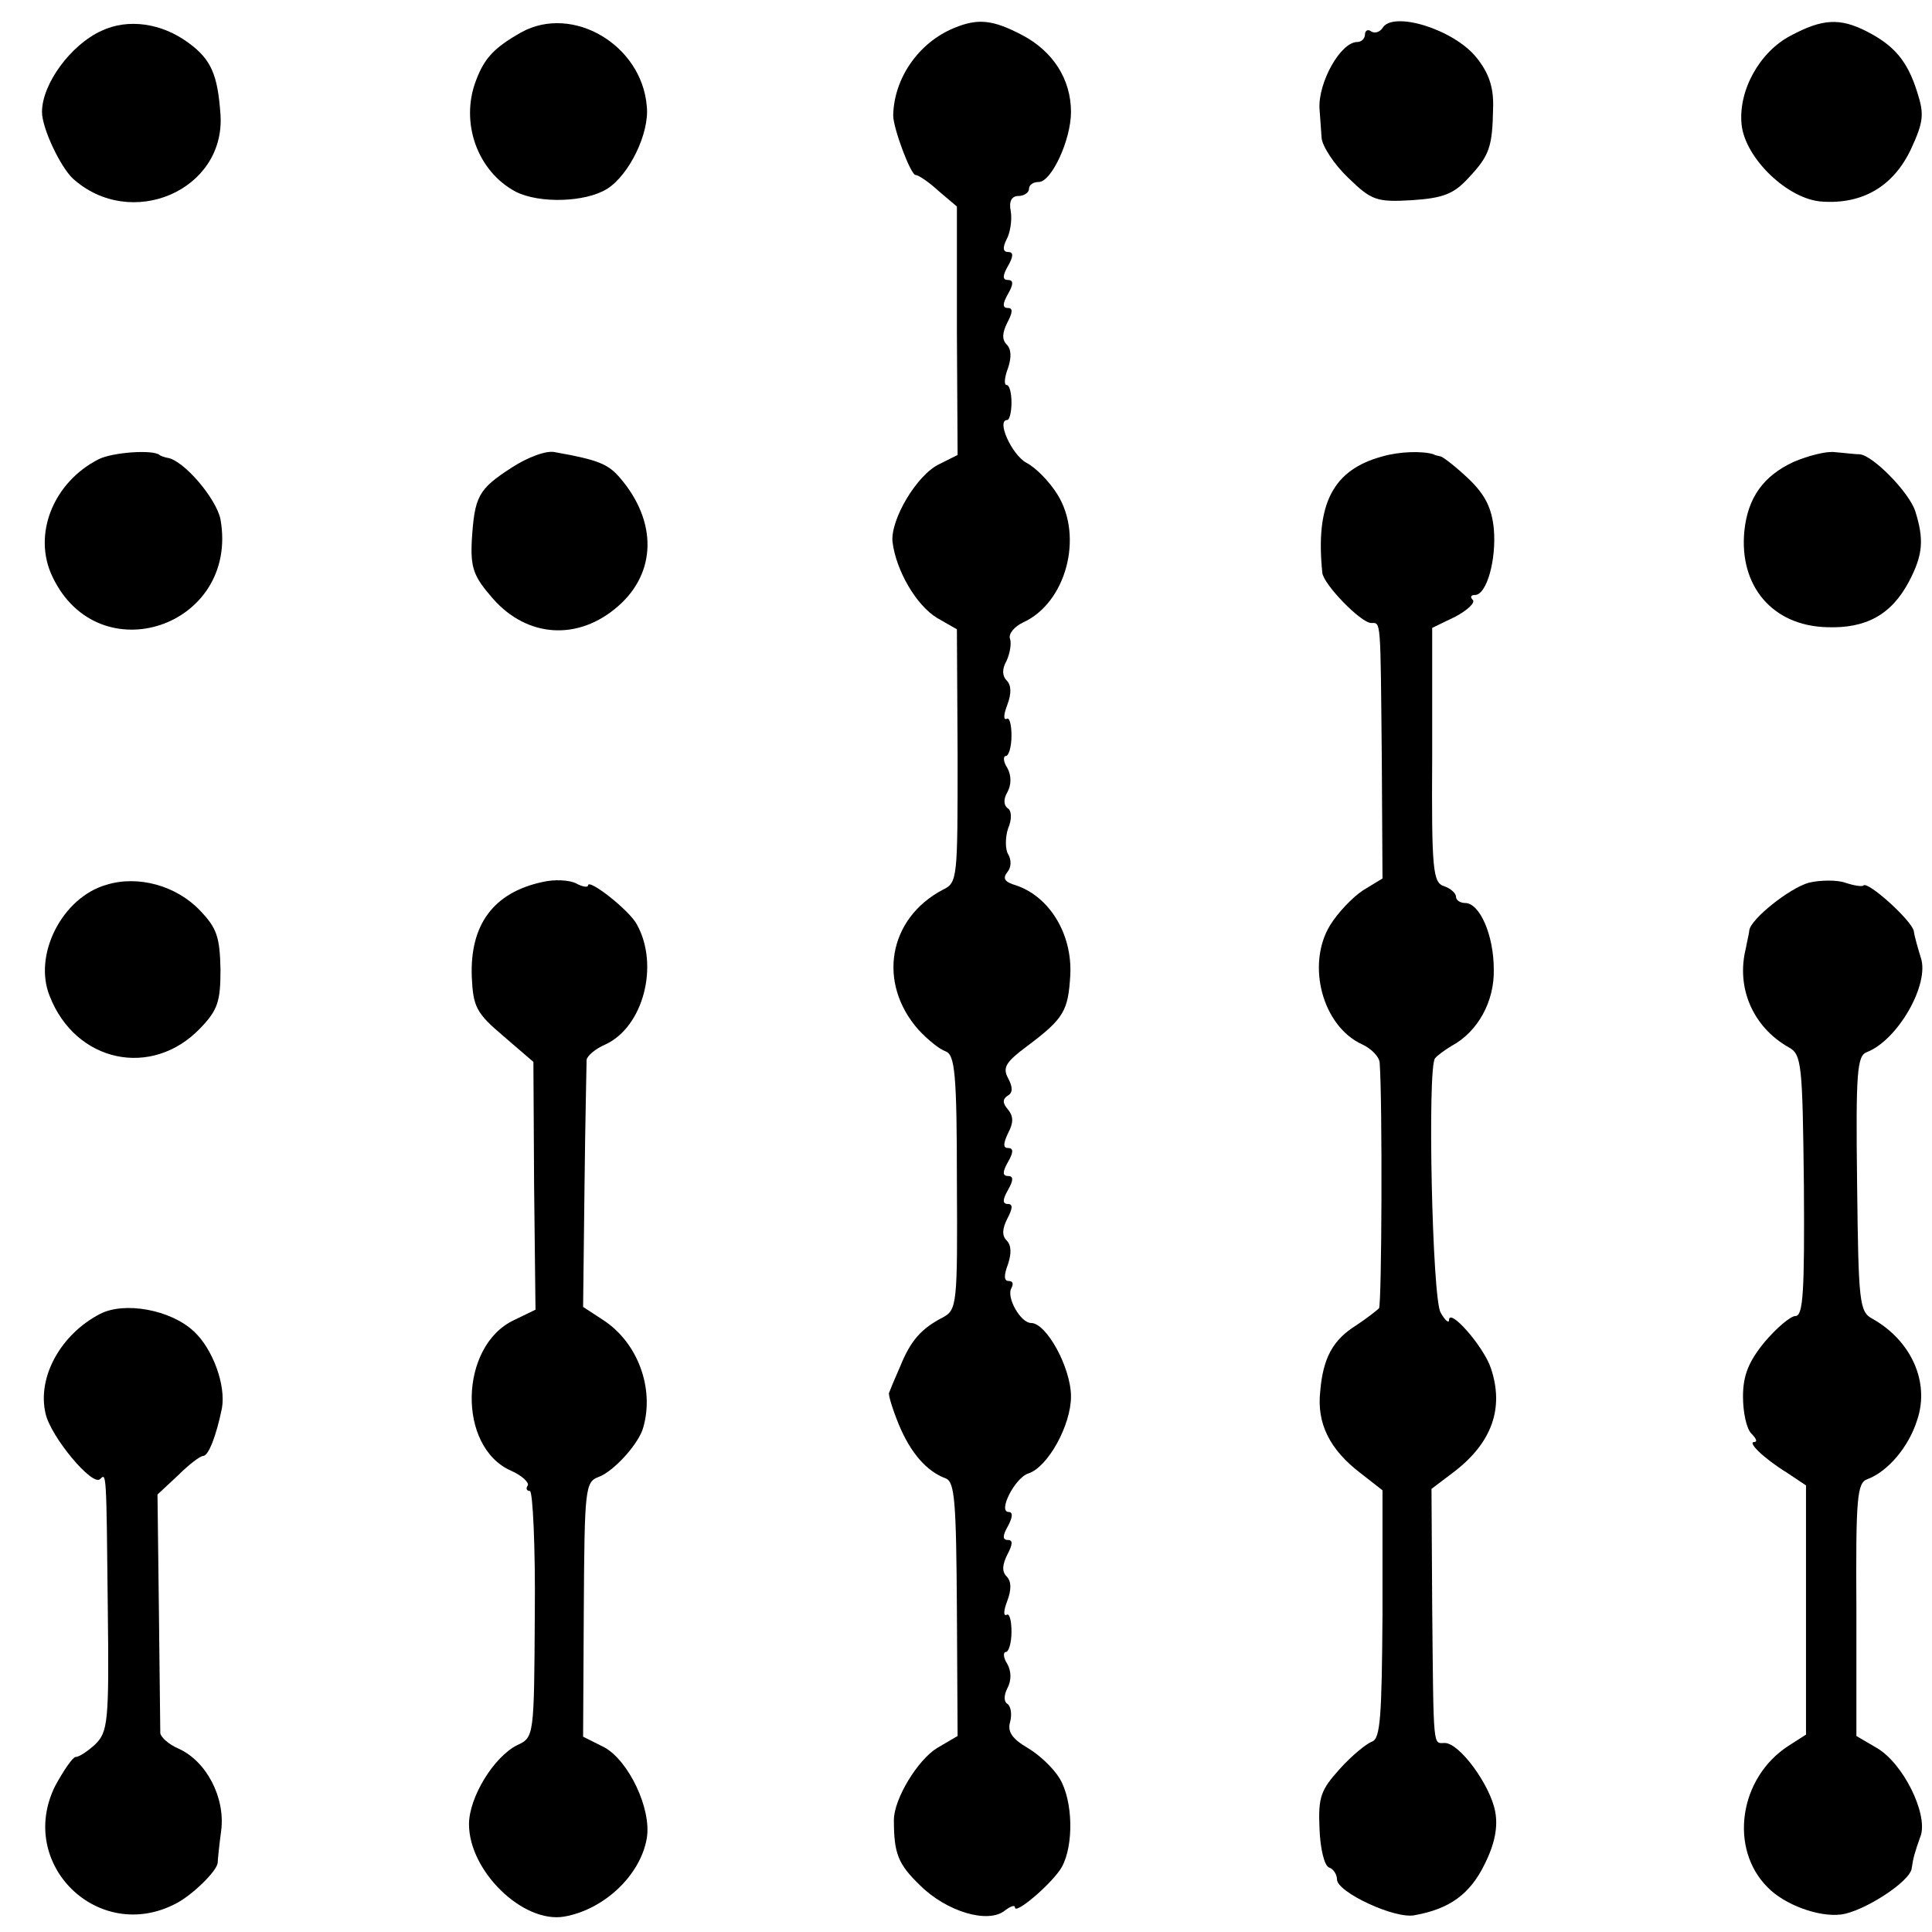 <?xml version="1.0" standalone="no"?>
<!DOCTYPE svg PUBLIC "-//W3C//DTD SVG 20010904//EN"
 "http://www.w3.org/TR/2001/REC-SVG-20010904/DTD/svg10.dtd">
<svg version="1.0" xmlns="http://www.w3.org/2000/svg"
 width="276pt" height="276pt" viewBox="0 0 276 276"
 preserveAspectRatio="xMidYMid meet">
<g transform="translate(0,276) scale(0.1,-0.1)"
fill="#000000" stroke="none">
<path d="M145 2716 c-44 -20 -85 -76 -85 -116 0 -23 26 -78 44 -95 83 -75 218
-17 211 91 -4 57 -13 79 -46 103 -38 28 -86 35 -124 17z"/>
<path d="M745 2714 c-39 -22 -53 -37 -65 -69 -23 -60 2 -130 57 -159 34 -17
99 -15 130 4 32 20 61 80 57 118 -7 88 -106 146 -179 106z"/>
<path d="M1363 2720 c-51 -21 -86 -72 -87 -125 0 -18 25 -85 32 -85 4 0 19
-10 33 -23 l26 -22 0 -178 1 -177 -26 -13 c-32 -15 -70 -79 -67 -111 5 -41 34
-91 64 -109 l28 -16 1 -181 c0 -175 0 -181 -21 -191 -78 -41 -94 -133 -35
-200 13 -14 30 -28 39 -31 13 -5 16 -31 16 -187 1 -175 0 -182 -20 -193 -31
-16 -46 -33 -61 -70 -8 -18 -15 -35 -16 -38 -1 -3 5 -23 14 -45 17 -41 40 -67
67 -77 13 -5 15 -33 16 -187 l1 -181 -29 -17 c-28 -17 -62 -73 -62 -103 0 -48
6 -63 37 -93 38 -38 98 -56 122 -36 8 6 14 8 14 4 0 -11 54 35 67 58 17 31 16
94 -3 126 -9 15 -29 34 -46 44 -22 13 -29 23 -25 37 3 11 1 23 -4 26 -5 3 -5
12 0 22 6 11 6 24 0 35 -6 9 -6 17 -2 17 4 0 8 13 8 29 0 16 -3 27 -7 24 -5
-2 -4 7 1 20 6 16 6 28 -1 35 -7 7 -6 17 1 31 8 15 8 21 1 21 -8 0 -8 6 0 20
7 13 7 20 1 20 -16 0 9 49 28 55 28 9 61 69 61 110 0 41 -35 105 -57 105 -15
0 -36 37 -28 50 3 6 2 10 -4 10 -7 0 -7 8 -1 24 5 15 5 27 -2 34 -7 7 -6 17 1
31 8 15 8 21 1 21 -8 0 -8 6 0 20 8 14 8 20 0 20 -8 0 -8 6 0 20 8 14 8 20 0
20 -7 0 -7 6 0 21 8 15 8 24 0 34 -8 9 -8 15 0 20 7 4 7 12 0 25 -8 15 -3 23
28 46 52 39 58 50 61 101 3 59 -30 112 -77 128 -17 5 -20 10 -13 19 6 7 6 18
1 26 -4 7 -4 24 0 36 6 14 5 26 0 29 -6 4 -7 13 -1 23 6 11 6 24 0 35 -6 9 -6
17 -2 17 4 0 8 13 8 29 0 16 -3 27 -7 24 -5 -2 -4 7 1 20 6 16 6 28 -1 35 -6
6 -7 16 0 28 5 11 7 25 5 31 -3 7 6 18 19 24 61 28 86 122 49 182 -11 18 -31
39 -45 46 -21 12 -43 61 -27 61 3 0 6 11 6 25 0 14 -3 25 -7 25 -4 0 -3 11 2
24 5 15 5 27 -2 34 -7 7 -6 17 1 31 8 15 8 21 1 21 -8 0 -8 6 0 20 8 14 8 20
0 20 -8 0 -8 6 0 20 8 14 8 20 0 20 -7 0 -8 6 -2 18 5 9 8 27 6 40 -3 14 1 22
11 22 8 0 15 5 15 10 0 6 6 10 14 10 18 0 46 60 46 100 0 47 -26 87 -70 110
-42 22 -63 24 -97 10z"/>
<path d="M1975 2720 c-4 -6 -11 -8 -16 -5 -5 4 -9 1 -9 -4 0 -6 -5 -11 -11
-11 -24 0 -56 -58 -54 -95 1 -11 2 -30 3 -42 1 -12 18 -38 38 -57 33 -32 40
-35 91 -32 45 3 60 9 81 32 30 32 34 44 35 100 1 29 -6 50 -24 72 -32 40 -119
67 -134 42z"/>
<path d="M2558 2709 c-44 -23 -75 -78 -70 -127 5 -48 66 -107 115 -110 58 -4
102 22 127 75 18 39 19 50 9 81 -14 45 -33 67 -72 87 -39 20 -64 18 -109 -6z"/>
<path d="M141 2104 c-65 -33 -95 -108 -66 -168 66 -139 267 -71 240 82 -6 30
-53 85 -76 88 -5 1 -10 3 -11 4 -9 8 -67 4 -87 -6z"/>
<path d="M731 2092 c-48 -31 -53 -41 -57 -104 -2 -40 3 -52 30 -83 49 -56 122
-61 179 -11 55 48 56 121 3 183 -17 20 -31 26 -93 37 -12 3 -39 -7 -62 -22z"/>
<path d="M1975 2108 c-71 -19 -96 -68 -86 -166 1 -16 55 -72 70 -72 14 0 13 8
15 -195 l1 -170 -28 -17 c-15 -10 -36 -32 -47 -50 -34 -56 -11 -144 46 -170
13 -6 25 -18 25 -27 4 -55 3 -344 -1 -350 -3 -3 -17 -14 -32 -24 -34 -21 -48
-47 -52 -95 -5 -46 14 -83 57 -116 l32 -25 0 -177 c-1 -146 -3 -178 -15 -182
-8 -3 -29 -20 -46 -39 -27 -30 -31 -40 -29 -85 1 -29 7 -54 14 -56 6 -2 11
-10 11 -17 0 -18 83 -57 111 -51 50 9 79 30 100 73 15 30 19 54 15 75 -7 38
-51 98 -72 98 -17 0 -16 -13 -18 194 l-1 169 33 25 c53 41 71 90 52 147 -10
31 -60 88 -60 69 0 -5 -6 0 -12 11 -12 20 -19 349 -8 363 3 4 14 12 24 18 37
20 61 63 60 109 0 49 -20 95 -41 95 -7 0 -13 4 -13 9 0 5 -8 12 -17 15 -16 5
-18 23 -17 187 l0 182 33 16 c17 9 29 20 25 24 -4 4 -3 7 3 7 17 0 31 51 27
95 -3 29 -12 48 -36 71 -18 17 -36 31 -40 32 -5 1 -9 2 -10 3 -16 5 -49 4 -73
-3z"/>
<path d="M2562 2100 c-43 -20 -65 -51 -70 -98 -8 -79 40 -136 118 -138 56 -2
92 18 117 65 20 38 22 60 9 101 -9 27 -60 79 -79 81 -7 0 -22 2 -35 3 -12 2
-39 -5 -60 -14z"/>
<path d="M152 1496 c-63 -18 -105 -100 -81 -159 37 -95 146 -118 215 -46 25
26 29 38 29 84 -1 46 -5 59 -29 84 -34 36 -89 51 -134 37z"/>
<path d="M775 1500 c-70 -15 -104 -61 -101 -136 2 -42 6 -51 45 -84 l43 -37 1
-177 2 -177 -31 -15 c-78 -37 -81 -181 -4 -215 16 -7 26 -17 24 -21 -3 -4 -2
-8 3 -8 4 0 8 -79 7 -176 -1 -174 -1 -176 -25 -187 -34 -17 -69 -75 -69 -113
0 -67 77 -142 136 -132 57 10 109 59 118 112 7 42 -26 111 -61 130 l-30 15 1
182 c1 172 2 182 21 189 22 8 58 48 64 71 16 56 -8 121 -57 153 l-29 19 2 171
c1 94 3 176 3 182 1 6 13 16 27 22 54 25 77 113 45 171 -10 20 -70 67 -70 56
0 -3 -8 -2 -17 3 -10 5 -31 6 -48 2z"/>
<path d="M2584 1499 c-28 -8 -83 -52 -85 -68 0 -3 -3 -15 -5 -26 -14 -56 10
-112 61 -141 19 -10 20 -24 22 -198 1 -151 -1 -186 -12 -186 -7 0 -27 -17 -44
-37 -23 -28 -31 -48 -31 -78 0 -23 5 -46 12 -53 7 -7 9 -12 4 -12 -10 0 13
-23 47 -44 l27 -18 0 -178 0 -178 -25 -16 c-71 -46 -85 -147 -30 -202 24 -25
73 -43 105 -39 32 4 99 47 101 66 2 14 4 22 13 47 10 31 -25 103 -63 125 l-29
17 0 180 c-1 162 1 182 16 187 29 11 59 46 71 85 18 54 -9 113 -64 144 -19 10
-20 24 -22 193 -2 160 0 183 14 188 44 17 90 97 77 135 -4 13 -9 30 -10 38 -3
15 -66 72 -72 65 -2 -2 -14 0 -26 4 -11 4 -35 4 -52 0z"/>
<path d="M143 883 c-56 -29 -90 -90 -78 -142 7 -33 67 -105 78 -94 9 9 9 12
11 -186 2 -162 0 -175 -18 -193 -11 -10 -23 -18 -28 -18 -4 0 -17 -19 -29 -41
-56 -112 62 -227 173 -168 23 12 58 46 59 58 0 3 2 24 5 46 6 47 -21 99 -61
117 -14 6 -25 16 -26 22 0 6 -1 85 -2 176 l-2 165 29 27 c16 16 32 28 36 28 8
0 19 29 27 68 6 33 -13 85 -40 110 -33 31 -99 43 -134 25z"/>
</g>
</svg>

